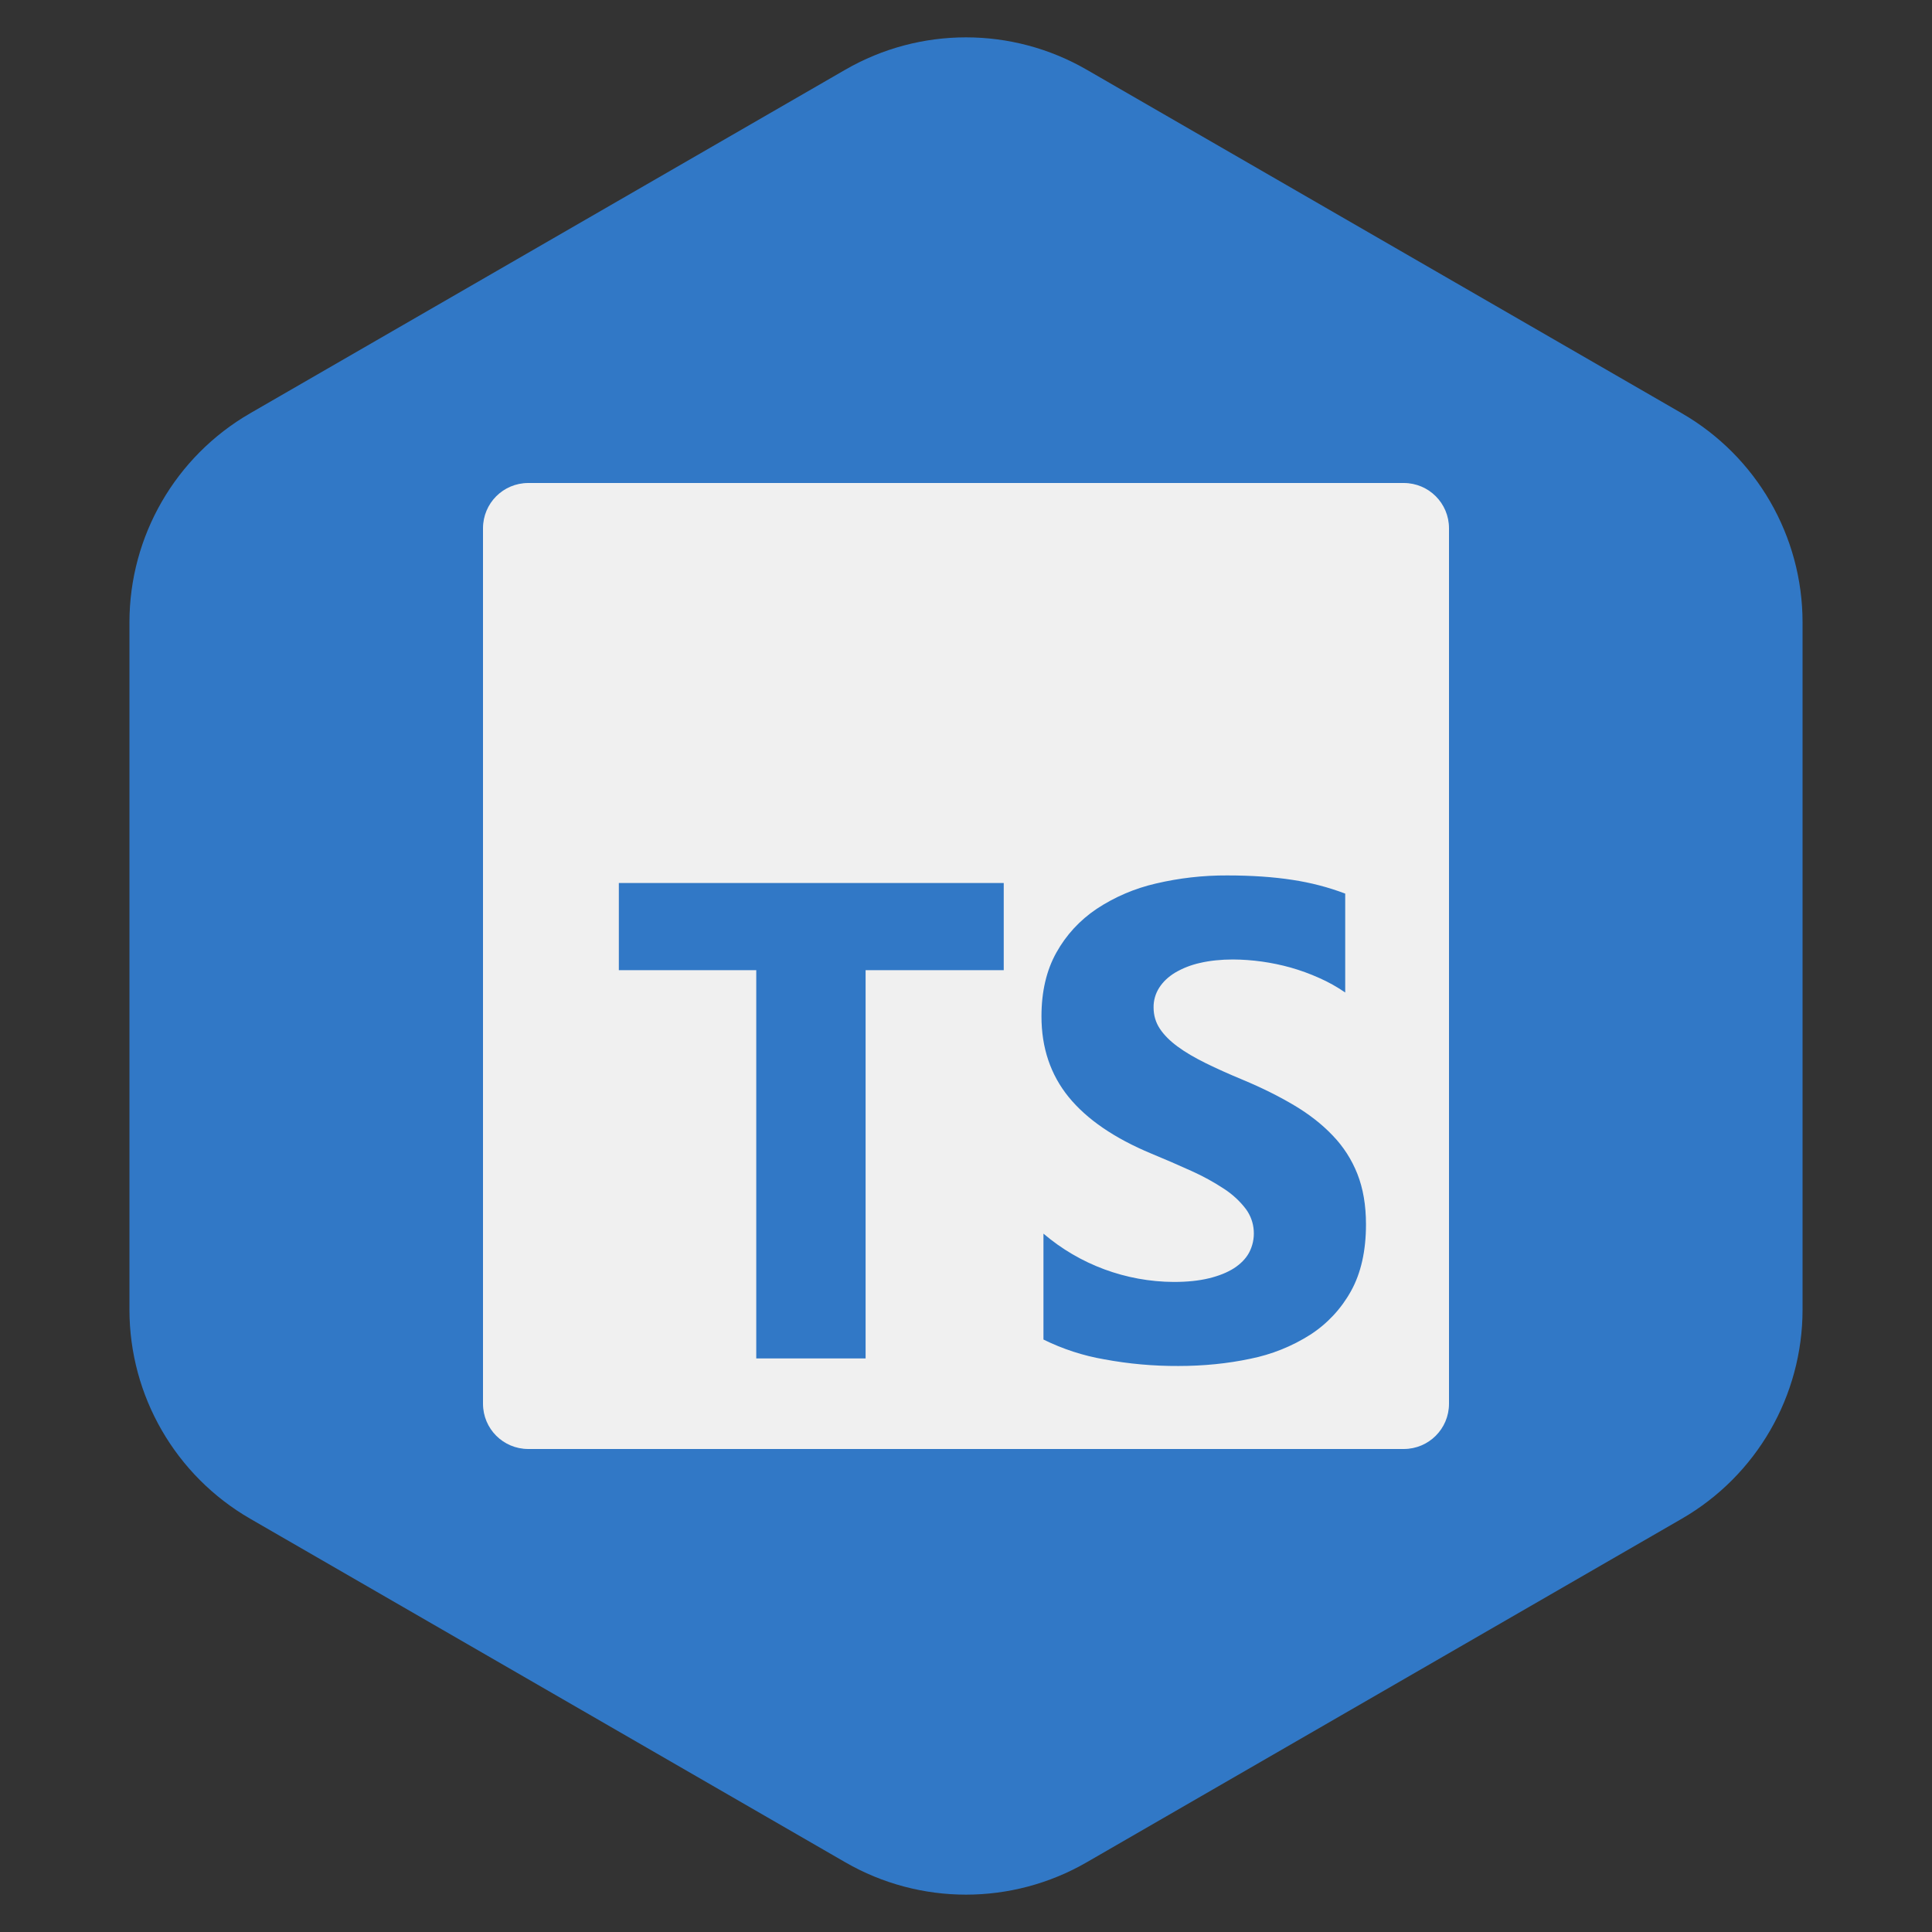 <svg width="32" height="32" viewBox="0 0 32 32" fill="none" xmlns="http://www.w3.org/2000/svg">
<rect x="0" y="0" width="32" height="32" fill="#333333" stroke="none"/>
<path d="M14 1.155C15.238 0.44 16.762 0.44 18 1.155L27.856 6.845C29.094 7.56 29.856 8.88 29.856 10.309V21.691C29.856 23.12 29.094 24.44 27.856 25.155L18 30.845C16.762 31.56 15.238 31.56 14 30.845L4.144 25.155C2.906 24.44 2.144 23.12 2.144 21.691V10.309C2.144 8.88 2.906 7.56 4.144 6.845L14 1.155Z" fill="#3178C6"/>
<path d="M8.75 8C8.335 8 8 8.335 8 8.75V23.25C8 23.665 8.335 24 8.75 24H23.25C23.665 24 24 23.665 24 23.25V8.75C24 8.335 23.665 8 23.25 8H8.75ZM20.325 14.5C20.733 14.5 21.095 14.525 21.41 14.574C21.707 14.619 21.999 14.694 22.281 14.801V16.439C22.146 16.346 22.002 16.265 21.852 16.199C21.697 16.129 21.537 16.071 21.374 16.025C21.064 15.939 20.745 15.894 20.423 15.892C20.223 15.892 20.041 15.911 19.877 15.949C19.731 15.981 19.591 16.035 19.462 16.111C19.349 16.18 19.262 16.263 19.2 16.36C19.138 16.457 19.105 16.571 19.107 16.687C19.107 16.817 19.142 16.935 19.211 17.039C19.28 17.143 19.379 17.242 19.506 17.335C19.633 17.429 19.788 17.519 19.97 17.609C20.152 17.699 20.358 17.791 20.587 17.886C20.901 18.017 21.182 18.157 21.431 18.305C21.681 18.453 21.895 18.62 22.073 18.807C22.252 18.993 22.388 19.205 22.483 19.445C22.577 19.684 22.625 19.962 22.625 20.28C22.625 20.718 22.542 21.087 22.377 21.384C22.215 21.677 21.983 21.926 21.702 22.107C21.399 22.3 21.063 22.434 20.711 22.505C20.333 22.585 19.935 22.625 19.517 22.625C19.106 22.627 18.695 22.59 18.291 22.515C17.941 22.455 17.601 22.344 17.283 22.187V20.433C17.885 20.946 18.649 21.229 19.441 21.233C19.663 21.233 19.857 21.213 20.022 21.173C20.188 21.133 20.326 21.077 20.437 21.007C20.548 20.935 20.631 20.851 20.686 20.753C20.747 20.64 20.775 20.512 20.766 20.383C20.758 20.255 20.713 20.131 20.637 20.027C20.538 19.896 20.416 19.784 20.279 19.694C20.108 19.581 19.928 19.482 19.741 19.398C19.519 19.297 19.295 19.2 19.069 19.107C18.457 18.852 18.001 18.539 17.701 18.171C17.401 17.802 17.25 17.356 17.25 16.834C17.25 16.425 17.332 16.073 17.496 15.779C17.66 15.485 17.883 15.243 18.165 15.053C18.464 14.856 18.796 14.714 19.145 14.634C19.532 14.543 19.928 14.498 20.325 14.5ZM10.25 14.625H16.625V16.069H14.337V22.5H12.526V16.069H10.25V14.625Z" fill="#F0F0F0"/>
</svg>
